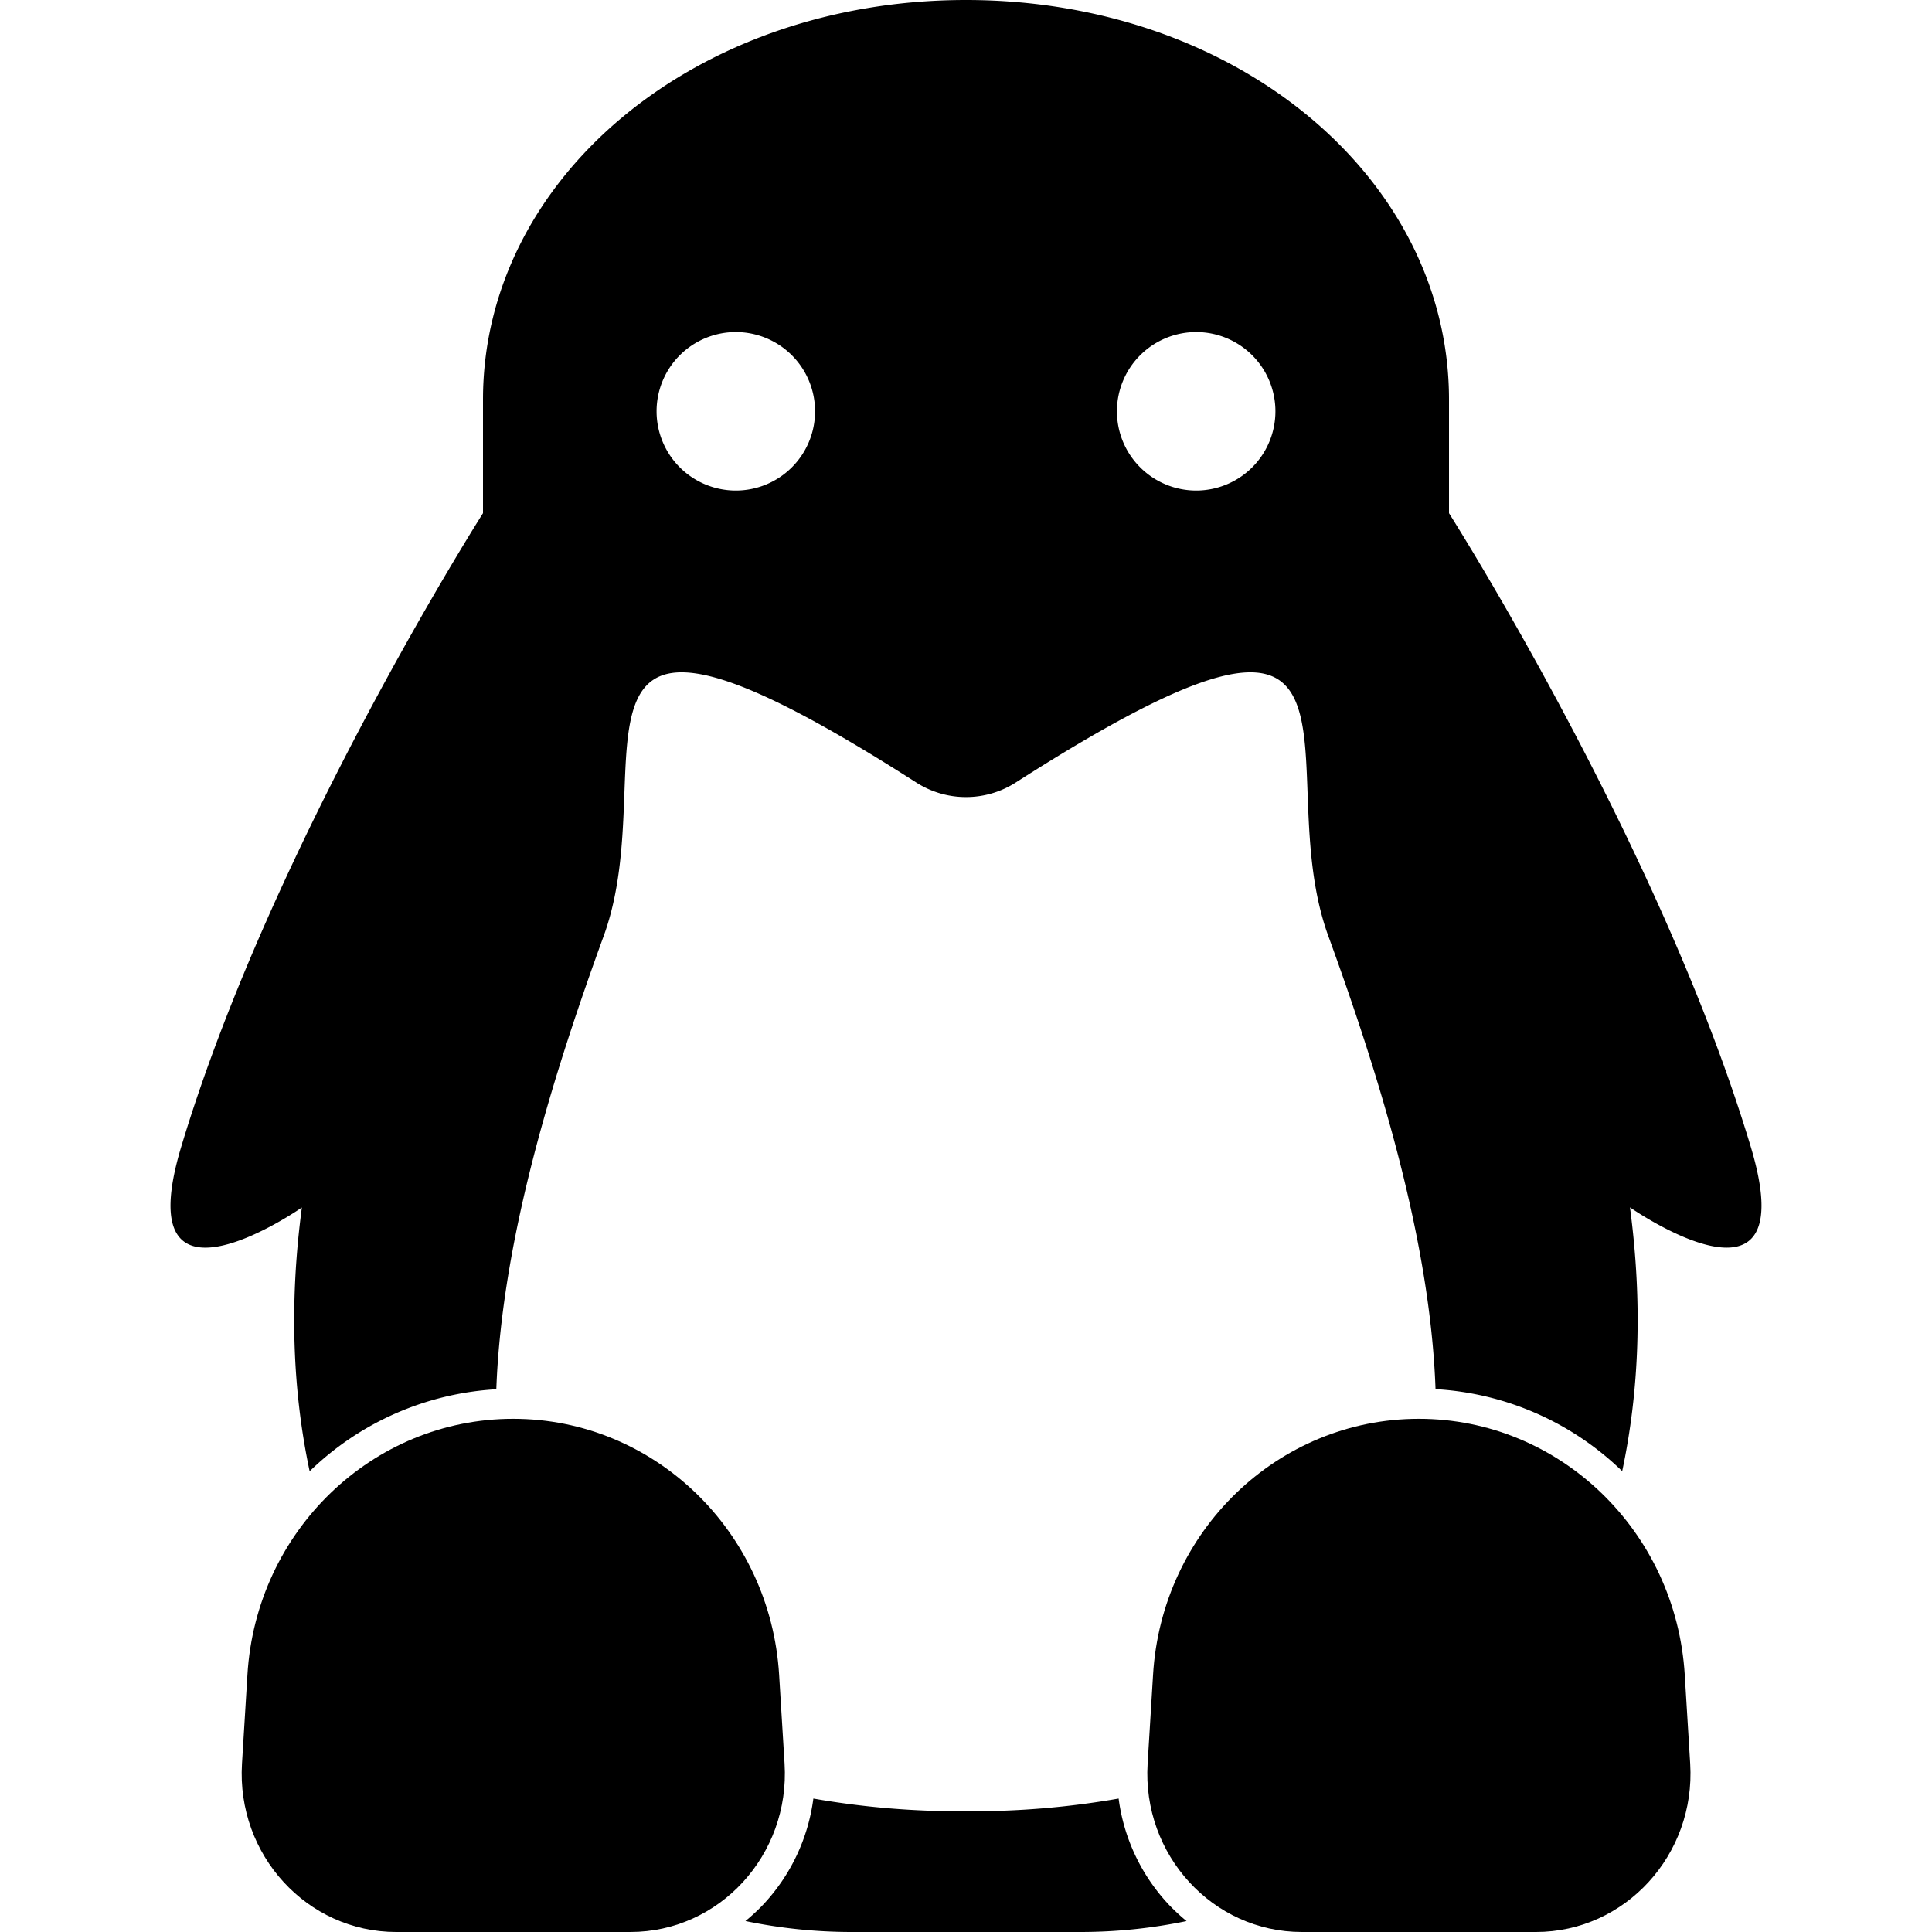 <svg xmlns="http://www.w3.org/2000/svg" width="512" height="512" viewBox="0 0 512 512"><g id="_05b-linux_alt" data-name="05b-linux_alt"><path d="M296.45,476.64A224.08,224.08,0,0,1,256,480a224.08,224.08,0,0,1-40.45-3.36,50.59,50.59,0,0,1-13.2,28,51.54,51.54,0,0,1-4.8,4.46A138,138,0,0,0,225.43,512h61.14a138,138,0,0,0,27.88-2.89,51.54,51.54,0,0,1-4.8-4.46A50.59,50.59,0,0,1,296.45,476.64Z"/><path d="M464,304c-24-80-80-168-80-168V105.88C384,47.4,328,0,256,0S128,47.4,128,105.88V136S72,224,48,304c-14.54,48.46,32,16,32,16-3.41,25.56-2.4,48.93,2.06,69.9l0,0a77.38,77.38,0,0,1,49.47-21.73C133,327.7,147.15,283.33,160,248c16.62-45.71-20.9-107,82.81-40.63a24.45,24.45,0,0,0,26.38,0C372.9,141,335.38,202.29,352,248c12.85,35.33,27,79.7,28.43,120.14a77.38,77.38,0,0,1,49.47,21.73l0,0c4.46-21,5.47-44.34,2.06-69.9C432,320,478.54,352.46,464,304ZM195,130a21,21,0,1,1,21-21A21,21,0,0,1,195,130Zm122,0a21,21,0,1,1,21-21A21,21,0,0,1,317,130Z"/><g style="opacity:0.01"><path d="M512,0h0V512H0V0H512m0,0H0V512H512V0Z"/></g><path d="M167.05,512H105c-23.62,0-42.34-20.43-40.87-44.59l1.44-23.54C67.84,405.72,98.71,376,136,376h0c37.29,0,68.16,29.72,70.48,67.87l1.44,23.54C209.39,491.57,190.67,512,167.05,512Z"/><path d="M407.05,512H345c-23.62,0-42.34-20.43-40.87-44.59l1.44-23.54C307.84,405.72,338.71,376,376,376h0c37.29,0,68.16,29.72,70.48,67.87l1.44,23.54C449.39,491.57,430.67,512,407.05,512Z"/></g></svg>